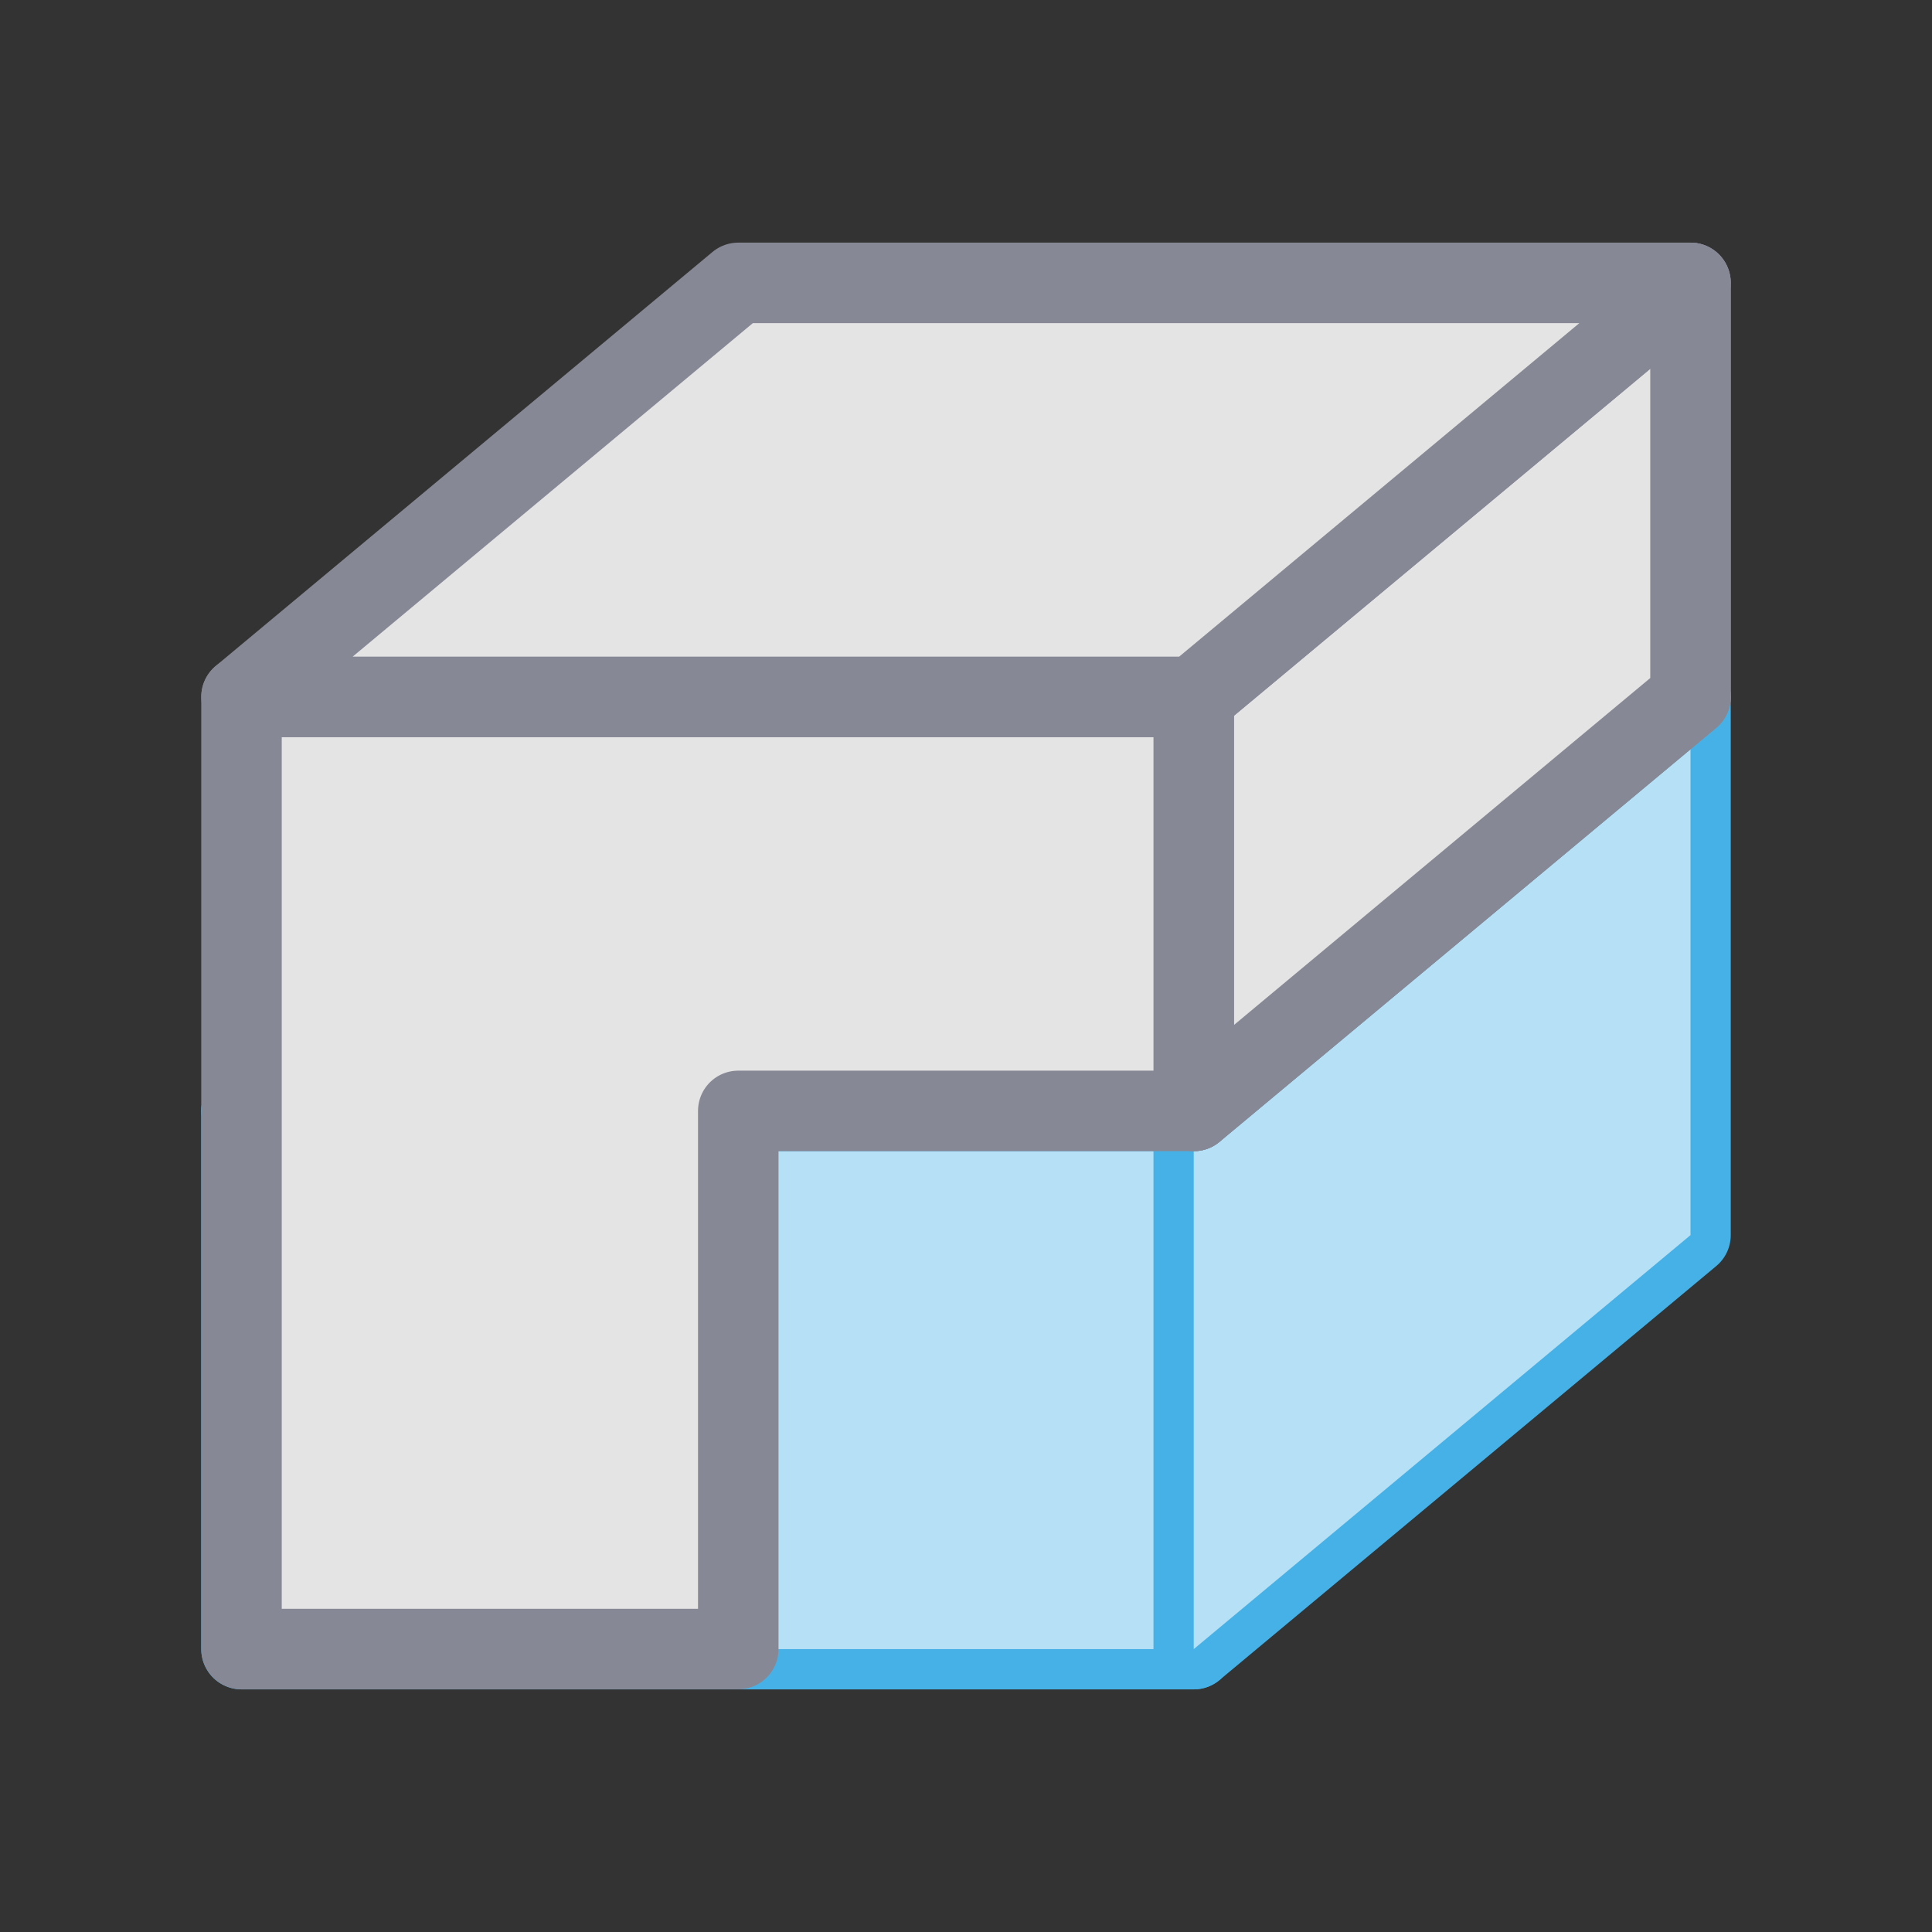 <?xml version="1.0" encoding="UTF-8" standalone="no"?>
<svg width="24px" height="24px" viewBox="0 0 24 24" version="1.1" xmlns="http://www.w3.org/2000/svg" xmlns:xlink="http://www.w3.org/1999/xlink" xmlns:sketch="http://www.bohemiancoding.com/sketch/ns">
    <rect x="0" y="0" width="24" height="24" fill="#333333" stroke="none"/>
    <!-- Generator: Sketch 3.3.3 (12081) - http://www.bohemiancoding.com/sketch -->
    <title>Support Small</title>
    <desc>Created with Sketch.</desc>
    <defs>
        <path id="path-1" d="M11.829,5.143 L11.829,11.829 L0,11.829 L0,5.143 L11.829,5.143 Z"></path>
        <path id="path-2" d="M11.829,11.829 L11.829,5.143 L18,0 L18,6.686 L11.829,11.829 Z"></path>
        <path id="path-3" d="M11.829,5.143 L9.13554946e-16,5.143 L6.171,0 L18,0 L11.829,5.143 Z"></path>
    </defs>
    <g id="Icons" stroke="none" stroke-width="1" fill="none" fill-rule="evenodd" sketch:type="MSPage">
        <g id="Support-Small" sketch:type="MSArtboardGroup">
            <g id="Group" sketch:type="MSLayerGroup" transform="translate(3, 3.514)">
                <g id="Path-18-+-Path-15-+-Path-17-Copy" transform="translate(0, 5.143)">
                    <g id="Path-18">
                        <use stroke="#46B1E6" stroke-width="1" stroke-linejoin="round" fill="#46B1E6" sketch:type="MSShapeGroup" xlink:href="#path-1"></use>
                        <use stroke="none" fill-opacity="0.6" fill="#FFFFFF" xlink:href="#path-1"></use>
                    </g>
                    <g id="Path-15">
                        <use stroke="#46B1E6" stroke-width="1" stroke-linejoin="round" fill="#46B1E6" sketch:type="MSShapeGroup" xlink:href="#path-2"></use>
                        <use stroke="none" fill-opacity="0.6" fill="#FFFFFF" xlink:href="#path-2"></use>
                    </g>
                    <g id="Path-17">
                        <use stroke="#46B1E6" stroke-width="1" stroke-linejoin="round" fill="#46B1E6" sketch:type="MSShapeGroup" xlink:href="#path-3"></use>
                        <use stroke="none" fill-opacity="0.6" fill="#FFFFFF" xlink:href="#path-3"></use>
                    </g>
                </g>
                <path d="M11.829,10.286 L11.829,5.143 L18,5.32907052e-15 L18,5.143 L11.829,10.286 Z" id="Path-15" stroke="#878896" stroke-linejoin="round" fill="#e4e4e4" sketch:type="MSShapeGroup"></path>
                <path d="M11.829,10.286 L11.829,5.143 L18,5.32907052e-15 L18,5.143 L11.829,10.286 Z" id="Path-15-Copy" stroke="#878896" stroke-linejoin="round" fill="#e4e4e4" sketch:type="MSShapeGroup"></path>
                <path d="M6.171,10.286 L11.829,10.286 L11.829,5.143 L3.086,5.143 L0,5.143 L0,16.971 L6.171,16.971 L6.171,10.286 Z" id="Path-18" stroke="#878896" stroke-linejoin="round" fill="#e4e4e4" sketch:type="MSShapeGroup"></path>
                <path d="M11.829,5.143 L9.13554946e-16,5.143 L6.171,5.32907052e-15 L18,5.32907052e-15 L11.829,5.143 Z" id="Path-17" stroke="#878896" stroke-linejoin="round" fill="#e4e4e4" sketch:type="MSShapeGroup"></path>
            </g>
        </g>
    </g>
</svg>